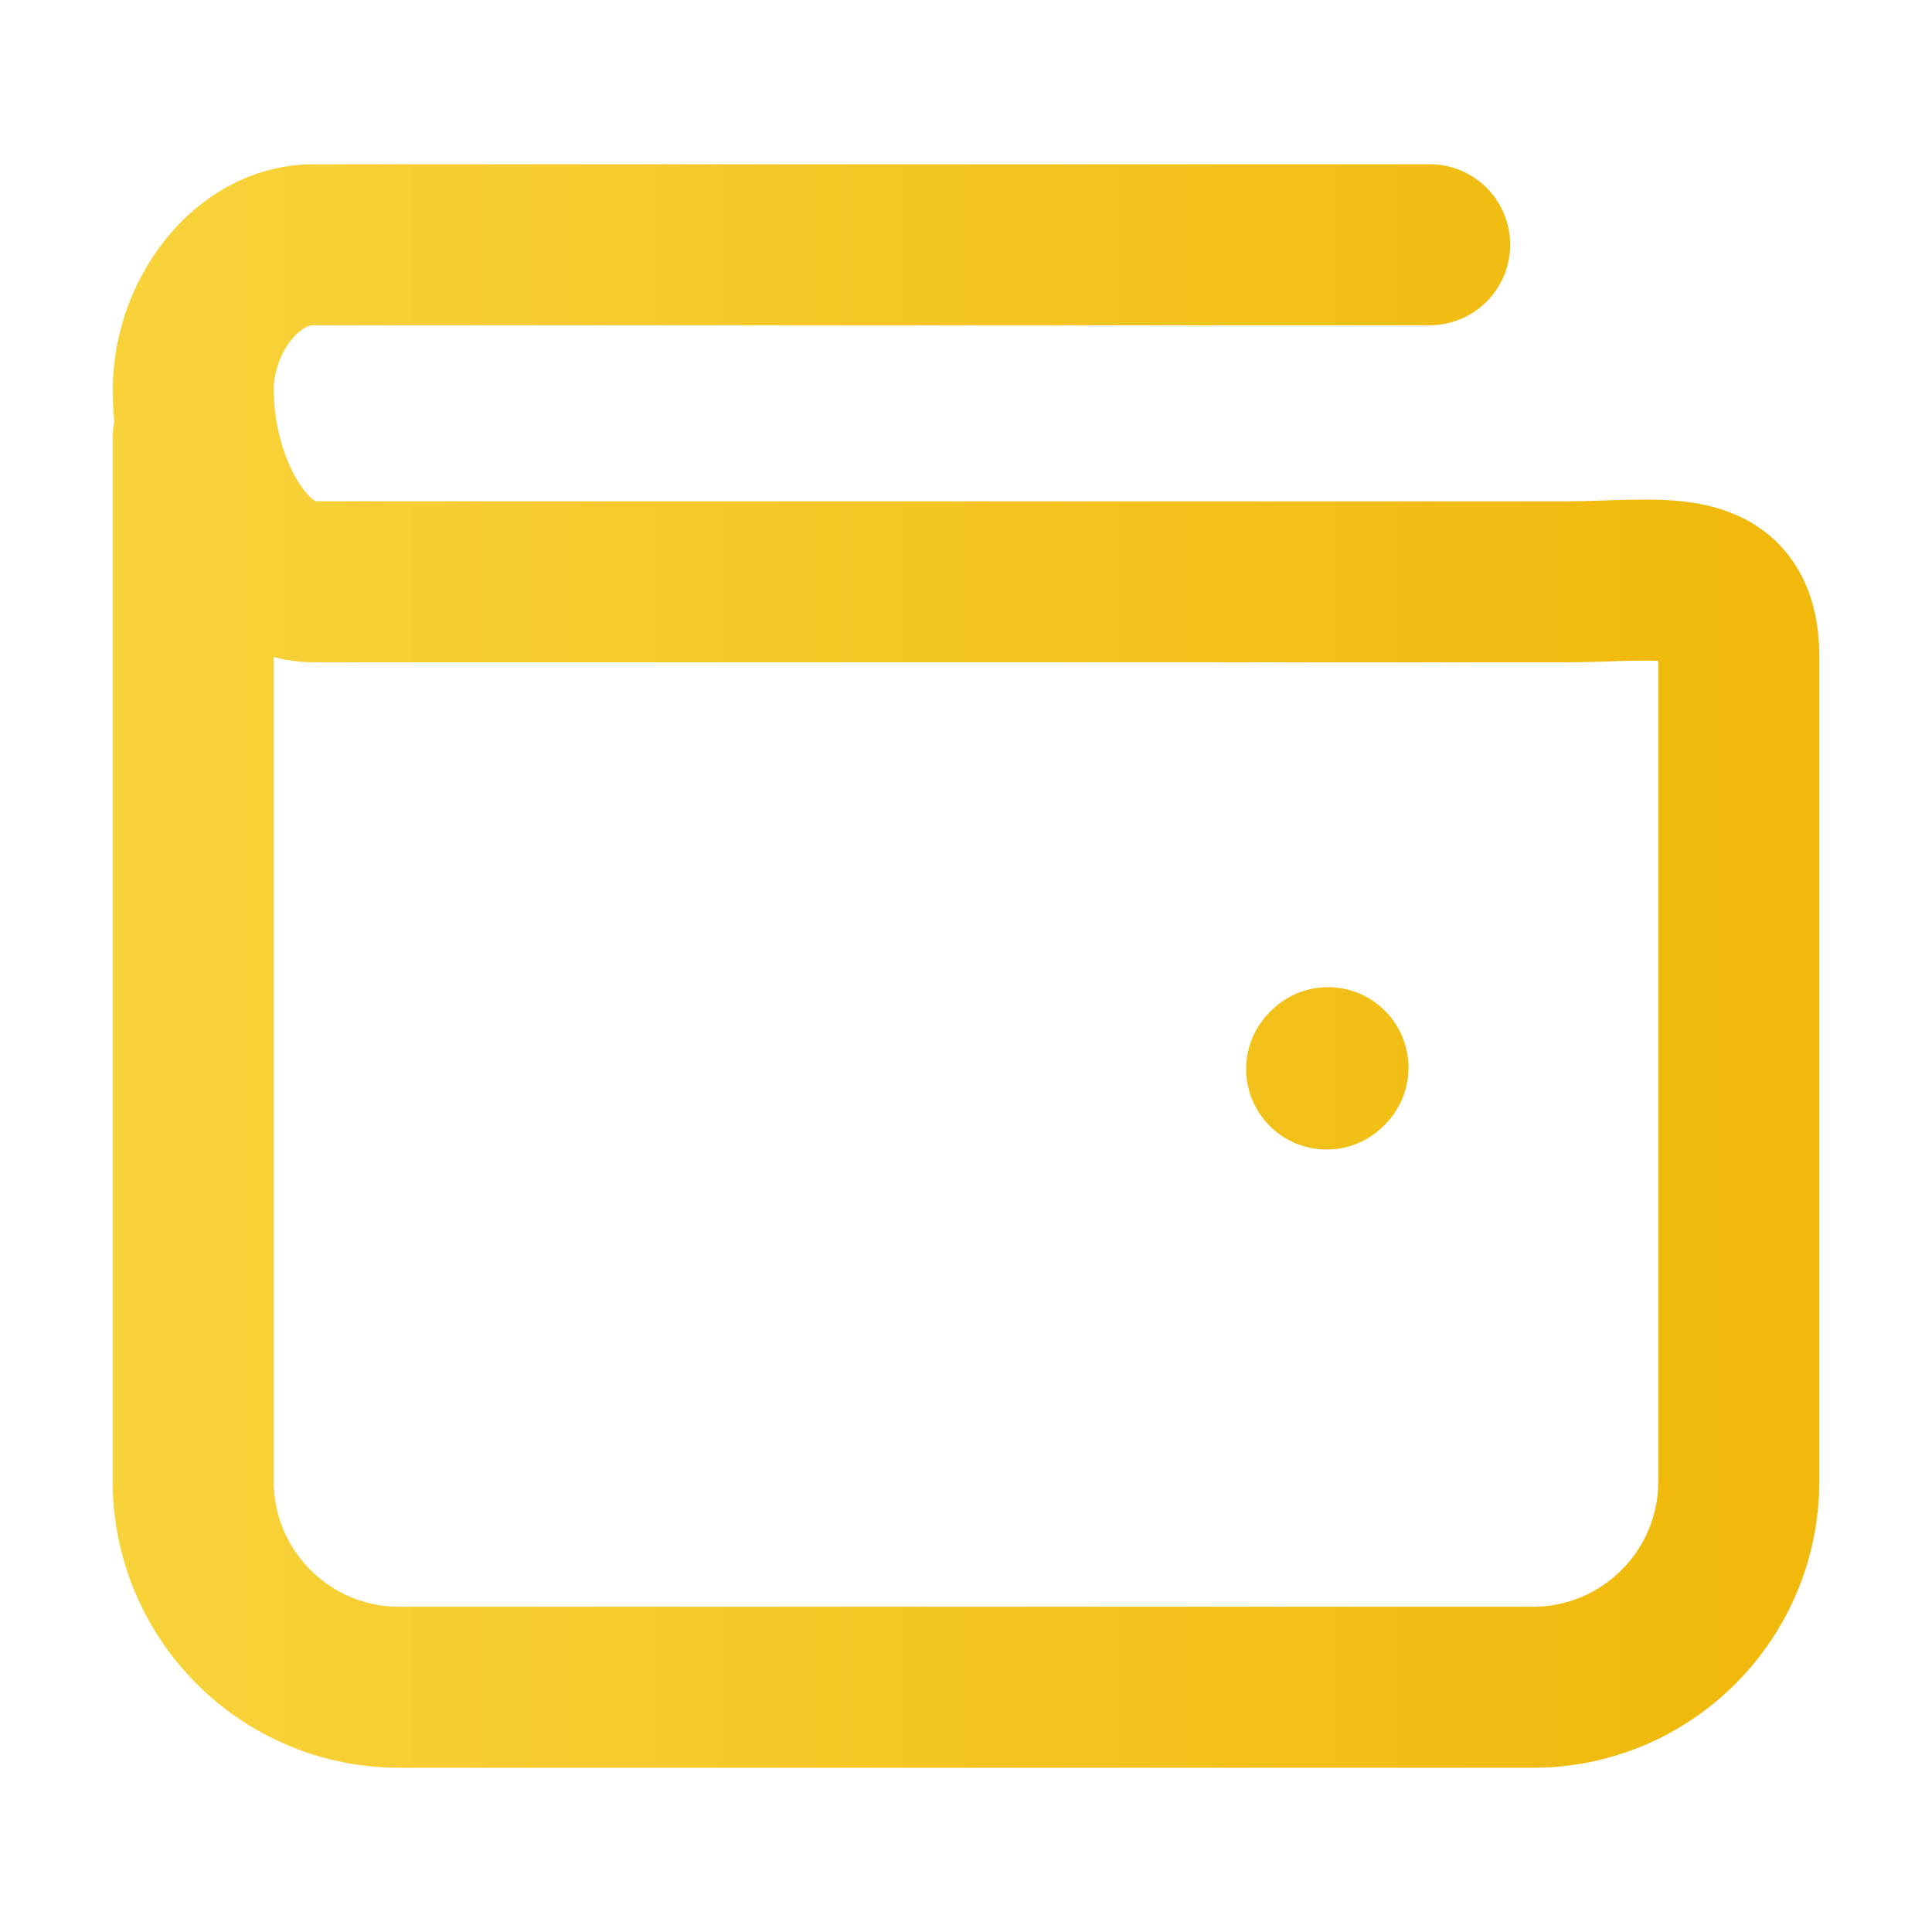 <svg width="24" height="24" viewBox="0 0 24 24" fill="none" xmlns="http://www.w3.org/2000/svg">
<path d="M17.76 3.04H3.893C3.068 3.04 2.402 3.927 2.401 4.84C2.4 6.04 3.068 7.227 3.893 7.227H19.467C20.645 7.227 21.6 6.982 21.6 8.16V18.4C21.6 19.814 20.454 20.96 19.04 20.96H4.96C3.546 20.96 2.4 19.814 2.4 18.4V5.44M16.497 13.263L16.48 13.28" stroke="url(#paint0_linear_125_984)" stroke-width="2" stroke-linecap="round" stroke-linejoin="round"/>
<defs>
<linearGradient id="paint0_linear_125_984" x1="2.4" y1="12" x2="21.6" y2="12" gradientUnits="userSpaceOnUse">
<stop stop-color="#F8D239"/>
<stop offset="1" stop-color="#F0B90B"/>
</linearGradient>
</defs>
</svg>

